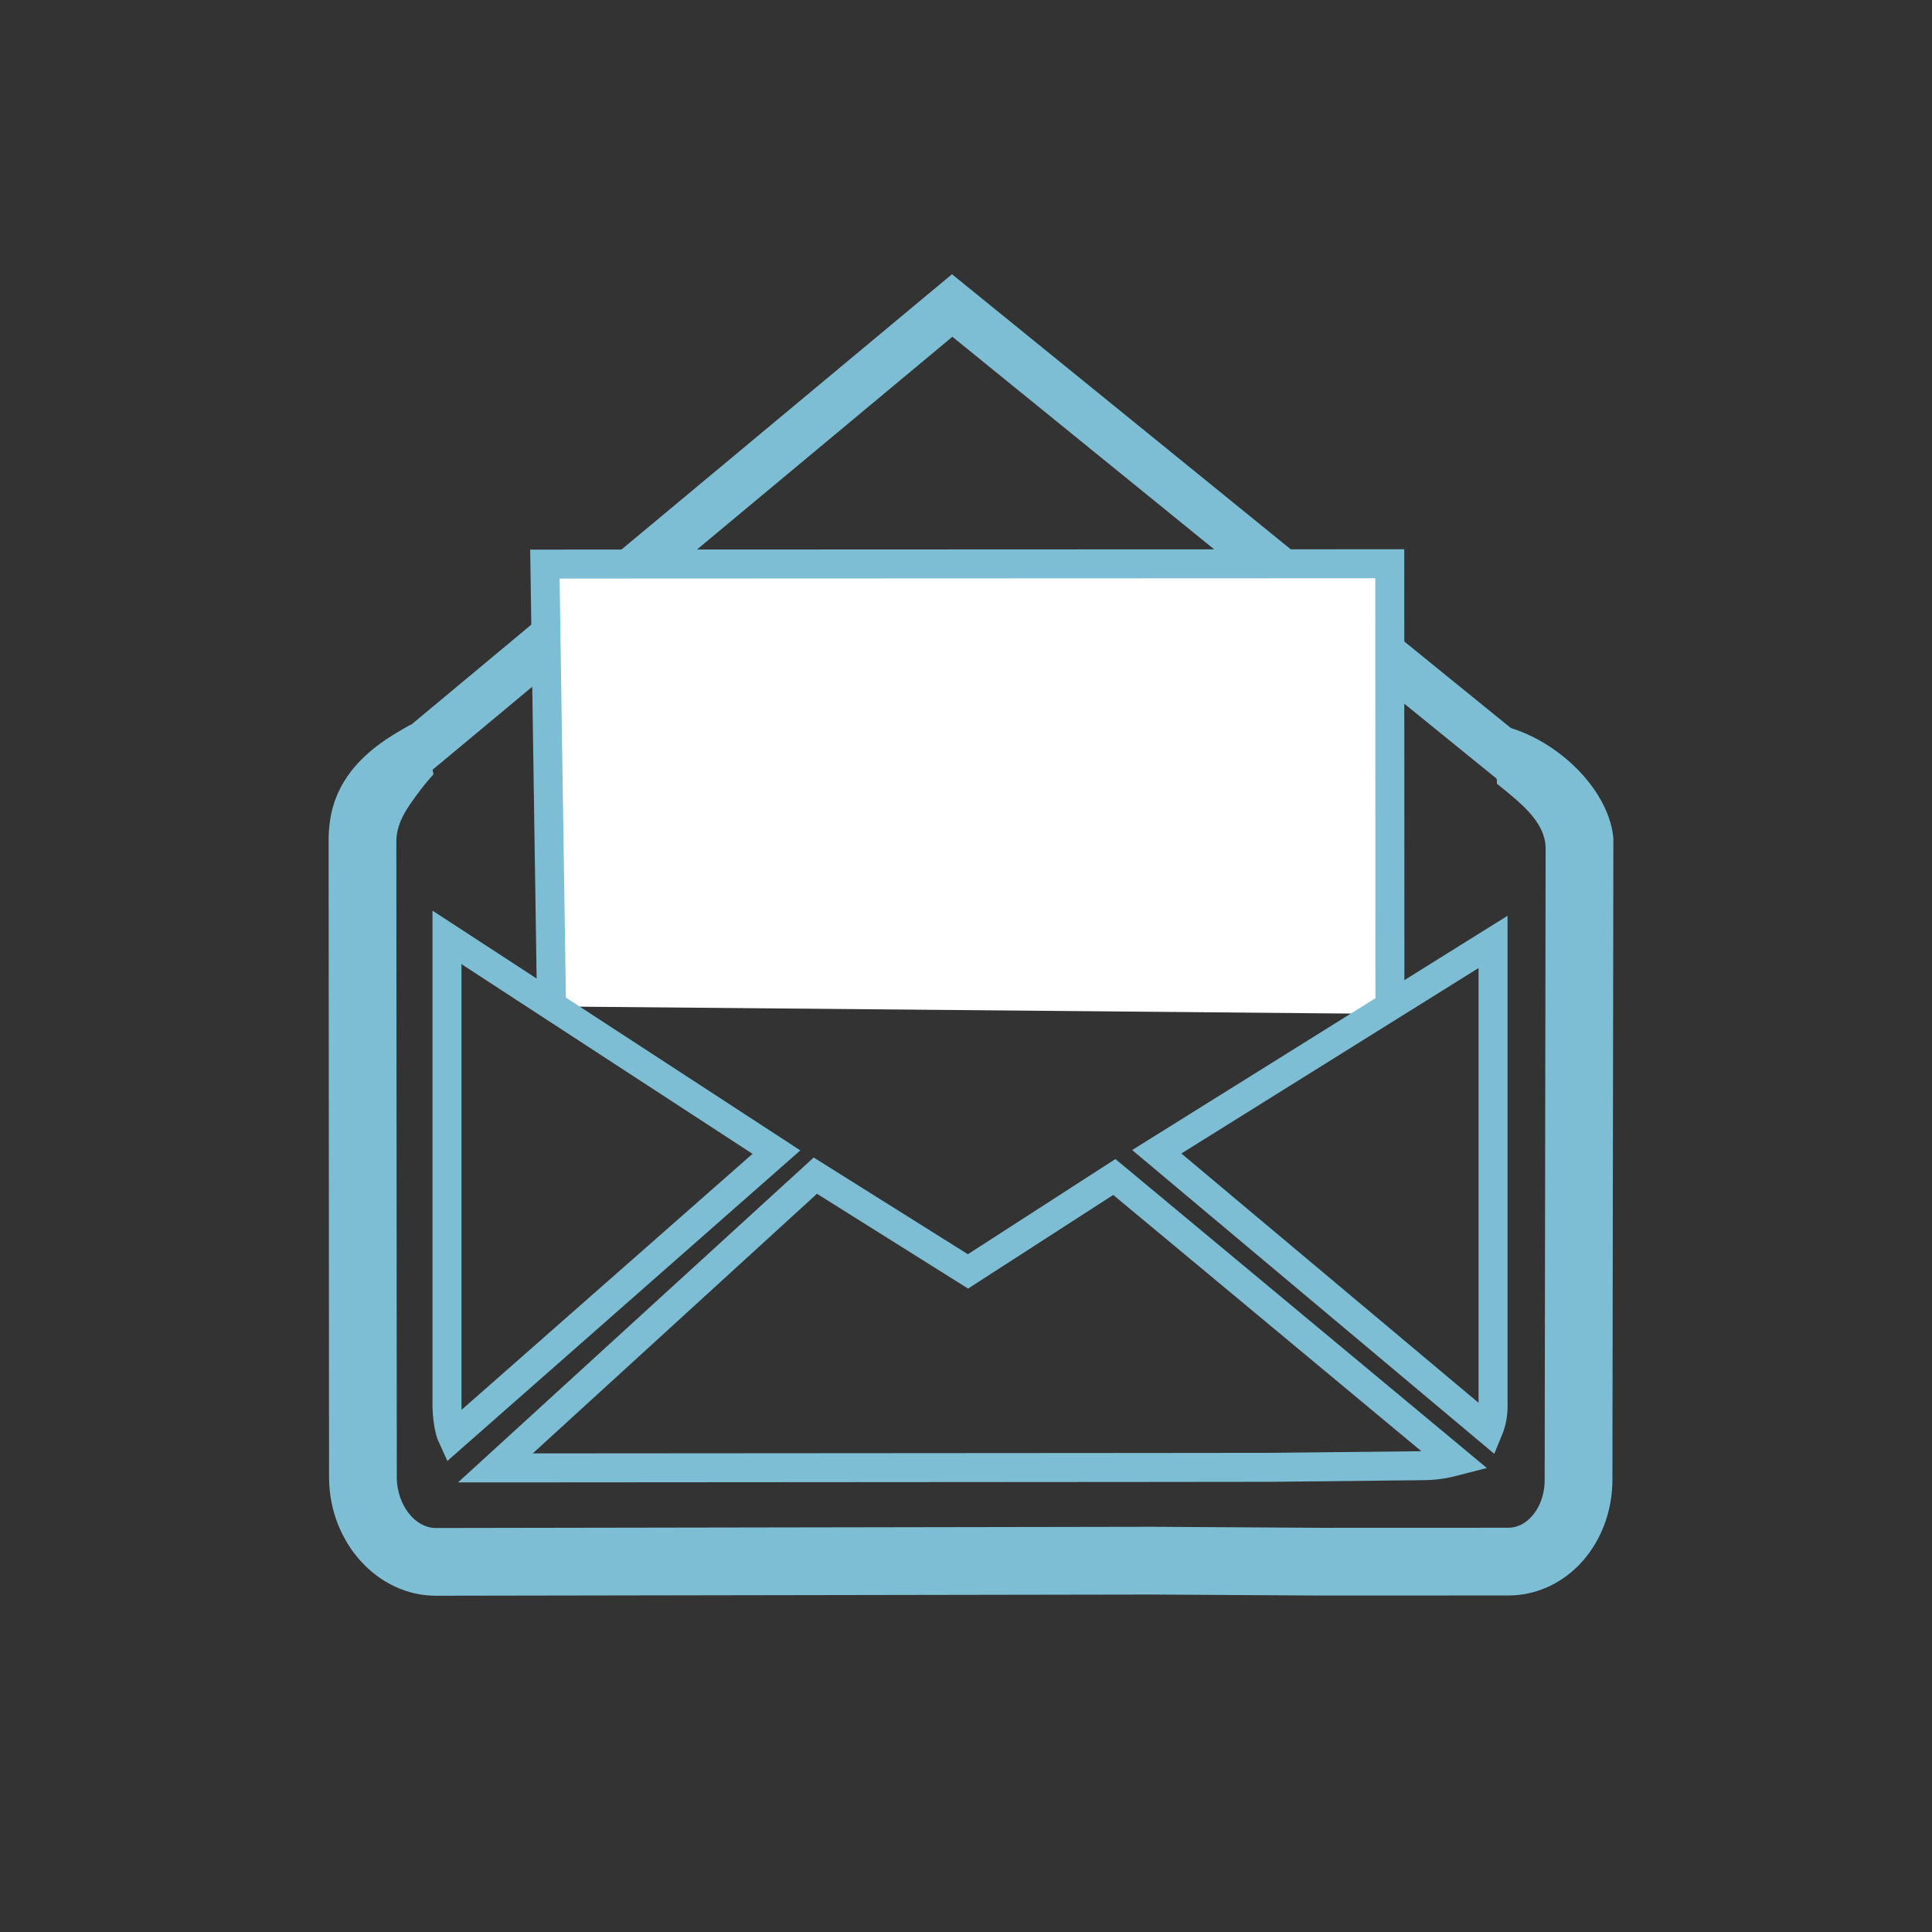 <?xml version="1.0" encoding="utf-8"?>
<!-- Generator: Adobe Illustrator 16.0.0, SVG Export Plug-In . SVG Version: 6.00 Build 0)  -->
<!DOCTYPE svg PUBLIC "-//W3C//DTD SVG 1.1//EN" "http://www.w3.org/Graphics/SVG/1.1/DTD/svg11.dtd">
<svg version="1.1" id="Layer_1" xmlns="http://www.w3.org/2000/svg" xmlns:xlink="http://www.w3.org/1999/xlink" x="0px" y="0px"
	 width="200px" height="200px" viewBox="0 0 200 200" enable-background="new 0 0 200 200" xml:space="preserve">
<rect x="0" y="0" width="200" height="200" fill="#333333" stroke="none"/>
<polyline fill="none" stroke="#7DBED5" stroke-width="5" stroke-miterlimit="10" points="159.622,81.198 98.57,31.625 
	39.029,81.221 "/>
<polyline fill="#FFFFFF" stroke="#7DBED5" stroke-width="3" stroke-miterlimit="10" points="143.885,104.961 143.868,58.359 
	56.407,58.394 57.095,104.186 "/>
<g>
	<g>
		<defs>
			<rect id="SVGID_1_" x="29.915" y="31.625" width="140.17" height="143.75"/>
		</defs>
		<clipPath id="SVGID_2_">
			<use xlink:href="#SVGID_1_"  overflow="visible"/>
		</clipPath>
		<path clip-path="url(#SVGID_2_)" fill="#7DBED5" d="M45.104,165.19c-5.992-0.01-10.939-5.428-11.04-12.081l-0.045-65.796
			c-0.052-3.456,0.826-7.771,7.037-11.453c2.43-1.44,1.029-0.734,3.74-0.734c0.001,0-0.931,0.666-0.93,0.666l0.992,4.251
			c0,0-0.004,0.143-0.004,0.145c-0.838,0.896-1.701,2.054-2.342,2.98c-0.782,1.129-1.506,2.452-1.482,4.041l0.045,65.793
			c0.042,2.801,1.887,5.173,4.029,5.176l74.259-0.124l17.385,0.104l19.391-0.007c0.001,0,0.003,0,0.004,0
			c1.05,0,1.82-0.559,2.281-1.027c0.965-0.978,1.504-2.451,1.479-4.041l0.099-65.287c-0.04-2.805-2.759-4.796-5.039-6.667l0,0
			l-0.18-4.875c-0.174,1.111-2.532-1.486-2.531-1.486c7.05-0.219,14.268,6.233,14.764,12.002l-0.1,66.206
			c0.053,3.456-1.223,6.764-3.499,9.071c-1.98,2.009-4.562,3.116-7.269,3.116c-0.004,0-0.009,0-0.014,0l-19.408,0.007l-17.379-0.104
			L45.104,165.19z"/>
	</g>
	<g>
		<defs>
			<rect id="SVGID_3_" x="29.915" y="31.625" width="140.17" height="143.75"/>
		</defs>
		<clipPath id="SVGID_4_">
			<use xlink:href="#SVGID_3_"  overflow="visible"/>
		</clipPath>
		<path clip-path="url(#SVGID_4_)" fill="none" stroke="#7DBED5" stroke-width="3" stroke-miterlimit="10" d="M46.824,148.787
			c-0.368-0.791-0.536-2.26-0.553-3.187V97.037l34.103,22.23L46.824,148.787z"/>
	</g>
	<g>
		<defs>
			<rect id="SVGID_5_" x="29.915" y="31.625" width="140.17" height="143.75"/>
		</defs>
		<clipPath id="SVGID_6_">
			<use xlink:href="#SVGID_5_"  overflow="visible"/>
		</clipPath>
		<path clip-path="url(#SVGID_6_)" fill="none" stroke="#7DBED5" stroke-width="3" stroke-miterlimit="10" d="M118.779,151.911
			l-64.521,0.045c-1.456,0.002-1.456,0.002-2.976,0.002l33.12-30.256l15.803,9.913l15.149-9.774l35.358,29.411
			c-1.781,0.464-2.728,0.48-4.207,0.484l-14.819,0.161L118.779,151.911z"/>
	</g>
	<g>
		<defs>
			<rect id="SVGID_7_" x="29.915" y="31.625" width="140.17" height="143.75"/>
		</defs>
		<clipPath id="SVGID_8_">
			<use xlink:href="#SVGID_7_"  overflow="visible"/>
		</clipPath>
		<path clip-path="url(#SVGID_8_)" fill="none" stroke="#7DBED5" stroke-width="3" stroke-miterlimit="10" d="M119.747,119.231
			l34.813-21.726v48.021c0.014,0.891-0.158,1.739-0.477,2.509L119.747,119.231z"/>
	</g>
</g>
</svg>

